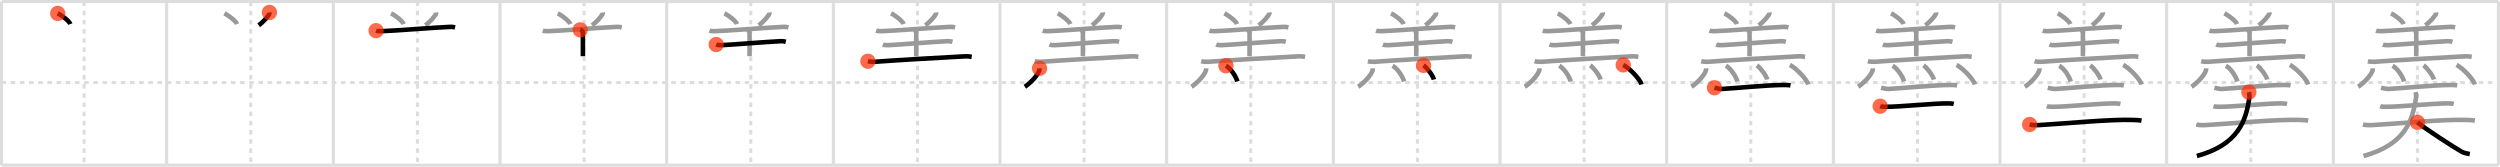 <svg width="1635px" height="109px" viewBox="0 0 1635 109" xmlns="http://www.w3.org/2000/svg" xmlns:xlink="http://www.w3.org/1999/xlink" xml:space="preserve" version="1.1"  baseProfile="full">
<line x1="1" y1="1" x2="1634" y2="1" style="stroke:#ddd;stroke-width:2" />
<line x1="1" y1="1" x2="1" y2="108" style="stroke:#ddd;stroke-width:2" />
<line x1="1" y1="108" x2="1634" y2="108" style="stroke:#ddd;stroke-width:2" />
<line x1="1634" y1="1" x2="1634" y2="108" style="stroke:#ddd;stroke-width:2" />
<line x1="109" y1="1" x2="109" y2="108" style="stroke:#ddd;stroke-width:2" />
<line x1="218" y1="1" x2="218" y2="108" style="stroke:#ddd;stroke-width:2" />
<line x1="327" y1="1" x2="327" y2="108" style="stroke:#ddd;stroke-width:2" />
<line x1="436" y1="1" x2="436" y2="108" style="stroke:#ddd;stroke-width:2" />
<line x1="545" y1="1" x2="545" y2="108" style="stroke:#ddd;stroke-width:2" />
<line x1="654" y1="1" x2="654" y2="108" style="stroke:#ddd;stroke-width:2" />
<line x1="763" y1="1" x2="763" y2="108" style="stroke:#ddd;stroke-width:2" />
<line x1="872" y1="1" x2="872" y2="108" style="stroke:#ddd;stroke-width:2" />
<line x1="981" y1="1" x2="981" y2="108" style="stroke:#ddd;stroke-width:2" />
<line x1="1090" y1="1" x2="1090" y2="108" style="stroke:#ddd;stroke-width:2" />
<line x1="1199" y1="1" x2="1199" y2="108" style="stroke:#ddd;stroke-width:2" />
<line x1="1308" y1="1" x2="1308" y2="108" style="stroke:#ddd;stroke-width:2" />
<line x1="1417" y1="1" x2="1417" y2="108" style="stroke:#ddd;stroke-width:2" />
<line x1="1526" y1="1" x2="1526" y2="108" style="stroke:#ddd;stroke-width:2" />
<line x1="1" y1="54" x2="1634" y2="54" style="stroke:#ddd;stroke-width:2;stroke-dasharray:3 3" />
<line x1="55" y1="1" x2="55" y2="108" style="stroke:#ddd;stroke-width:2;stroke-dasharray:3 3" />
<line x1="164" y1="1" x2="164" y2="108" style="stroke:#ddd;stroke-width:2;stroke-dasharray:3 3" />
<line x1="273" y1="1" x2="273" y2="108" style="stroke:#ddd;stroke-width:2;stroke-dasharray:3 3" />
<line x1="382" y1="1" x2="382" y2="108" style="stroke:#ddd;stroke-width:2;stroke-dasharray:3 3" />
<line x1="491" y1="1" x2="491" y2="108" style="stroke:#ddd;stroke-width:2;stroke-dasharray:3 3" />
<line x1="600" y1="1" x2="600" y2="108" style="stroke:#ddd;stroke-width:2;stroke-dasharray:3 3" />
<line x1="709" y1="1" x2="709" y2="108" style="stroke:#ddd;stroke-width:2;stroke-dasharray:3 3" />
<line x1="818" y1="1" x2="818" y2="108" style="stroke:#ddd;stroke-width:2;stroke-dasharray:3 3" />
<line x1="927" y1="1" x2="927" y2="108" style="stroke:#ddd;stroke-width:2;stroke-dasharray:3 3" />
<line x1="1036" y1="1" x2="1036" y2="108" style="stroke:#ddd;stroke-width:2;stroke-dasharray:3 3" />
<line x1="1145" y1="1" x2="1145" y2="108" style="stroke:#ddd;stroke-width:2;stroke-dasharray:3 3" />
<line x1="1254" y1="1" x2="1254" y2="108" style="stroke:#ddd;stroke-width:2;stroke-dasharray:3 3" />
<line x1="1363" y1="1" x2="1363" y2="108" style="stroke:#ddd;stroke-width:2;stroke-dasharray:3 3" />
<line x1="1472" y1="1" x2="1472" y2="108" style="stroke:#ddd;stroke-width:2;stroke-dasharray:3 3" />
<line x1="1581" y1="1" x2="1581" y2="108" style="stroke:#ddd;stroke-width:2;stroke-dasharray:3 3" />
<path d="M37.75,8.78c2.75,1.23,7.56,5.06,8.25,6.97" style="fill:none;stroke:black;stroke-width:3" />
<circle cx="37.75" cy="8.78" r="5" stroke-width="0" fill="#FF2A00" opacity="0.7" />
<path d="M146.75,8.78c2.75,1.23,7.56,5.06,8.25,6.97" style="fill:none;stroke:#999;stroke-width:3" />
<path d="M176.21,8.14c0.02,0.17,0.04,0.44-0.04,0.69c-0.43,1.45-3.77,5.46-7,7.69" style="fill:none;stroke:black;stroke-width:3" />
<circle cx="176.21" cy="8.14" r="5" stroke-width="0" fill="#FF2A00" opacity="0.7" />
<path d="M255.75,8.78c2.75,1.23,7.56,5.06,8.25,6.97" style="fill:none;stroke:#999;stroke-width:3" />
<path d="M285.21,8.14c0.02,0.17,0.04,0.44-0.04,0.69c-0.43,1.45-3.77,5.46-7,7.69" style="fill:none;stroke:#999;stroke-width:3" />
<path d="M245.96,20.05c0.99,0.33,2.8,0.36,3.79,0.33c8.51-0.26,34.51-2.39,44.44-2.8c1.65-0.07,2.64,0.16,3.46,0.33" style="fill:none;stroke:black;stroke-width:3" />
<circle cx="245.96" cy="20.05" r="5" stroke-width="0" fill="#FF2A00" opacity="0.7" />
<path d="M364.75,8.78c2.75,1.23,7.56,5.06,8.25,6.97" style="fill:none;stroke:#999;stroke-width:3" />
<path d="M394.21,8.14c0.02,0.17,0.04,0.44-0.04,0.69c-0.43,1.45-3.77,5.46-7,7.69" style="fill:none;stroke:#999;stroke-width:3" />
<path d="M354.96,20.05c0.99,0.33,2.8,0.36,3.79,0.33c8.51-0.26,34.51-2.39,44.44-2.8c1.65-0.07,2.64,0.16,3.46,0.33" style="fill:none;stroke:#999;stroke-width:3" />
<path d="M379.44,19.51c0.98,0.25,1.77,1.1,1.77,1.62c0,4.24,0,11.17,0,15.62" style="fill:none;stroke:black;stroke-width:3" />
<circle cx="379.44" cy="19.51" r="5" stroke-width="0" fill="#FF2A00" opacity="0.7" />
<path d="M473.75,8.78c2.75,1.23,7.56,5.06,8.25,6.97" style="fill:none;stroke:#999;stroke-width:3" />
<path d="M503.21,8.14c0.02,0.17,0.04,0.44-0.04,0.69c-0.43,1.45-3.77,5.46-7,7.69" style="fill:none;stroke:#999;stroke-width:3" />
<path d="M463.96,20.05c0.99,0.33,2.8,0.36,3.79,0.33c8.51-0.26,34.51-2.39,44.44-2.8c1.65-0.07,2.64,0.16,3.46,0.33" style="fill:none;stroke:#999;stroke-width:3" />
<path d="M488.44,19.51c0.98,0.25,1.77,1.1,1.77,1.62c0,4.24,0,11.17,0,15.62" style="fill:none;stroke:#999;stroke-width:3" />
<path d="M468.38,29.13c0.98,0.4,2.77,0.44,3.75,0.4c7.34-0.33,28.7-2.15,38.36-2.59c1.63-0.07,2.62,0.19,3.43,0.39" style="fill:none;stroke:black;stroke-width:3" />
<circle cx="468.38" cy="29.13" r="5" stroke-width="0" fill="#FF2A00" opacity="0.7" />
<path d="M582.75,8.78c2.75,1.23,7.56,5.06,8.25,6.97" style="fill:none;stroke:#999;stroke-width:3" />
<path d="M612.21,8.14c0.02,0.17,0.04,0.44-0.04,0.69c-0.43,1.45-3.77,5.46-7,7.69" style="fill:none;stroke:#999;stroke-width:3" />
<path d="M572.96,20.05c0.99,0.33,2.8,0.36,3.79,0.33c8.51-0.26,34.51-2.39,44.44-2.8c1.65-0.07,2.64,0.16,3.46,0.33" style="fill:none;stroke:#999;stroke-width:3" />
<path d="M597.44,19.51c0.98,0.25,1.77,1.1,1.77,1.62c0,4.24,0,11.17,0,15.62" style="fill:none;stroke:#999;stroke-width:3" />
<path d="M577.38,29.13c0.98,0.4,2.77,0.44,3.75,0.4c7.34-0.33,28.7-2.15,38.36-2.59c1.63-0.07,2.62,0.19,3.43,0.39" style="fill:none;stroke:#999;stroke-width:3" />
<path d="M567.6,40.06c1.3,0.33,3.68,0.44,4.97,0.33c7.02-0.6,44.19-2.87,58.4-3.54c2.15-0.1,3.45,0.16,4.54,0.32" style="fill:none;stroke:black;stroke-width:3" />
<circle cx="567.6" cy="40.06" r="5" stroke-width="0" fill="#FF2A00" opacity="0.7" />
<path d="M691.75,8.78c2.75,1.23,7.56,5.06,8.25,6.97" style="fill:none;stroke:#999;stroke-width:3" />
<path d="M721.21,8.14c0.02,0.17,0.04,0.44-0.04,0.69c-0.43,1.45-3.77,5.46-7,7.69" style="fill:none;stroke:#999;stroke-width:3" />
<path d="M681.96,20.05c0.99,0.33,2.8,0.36,3.79,0.33c8.51-0.26,34.51-2.39,44.44-2.8c1.65-0.07,2.64,0.16,3.46,0.33" style="fill:none;stroke:#999;stroke-width:3" />
<path d="M706.44,19.51c0.98,0.25,1.77,1.1,1.77,1.62c0,4.24,0,11.17,0,15.62" style="fill:none;stroke:#999;stroke-width:3" />
<path d="M686.38,29.13c0.98,0.4,2.77,0.44,3.75,0.4c7.34-0.33,28.7-2.15,38.36-2.59c1.63-0.07,2.62,0.19,3.43,0.39" style="fill:none;stroke:#999;stroke-width:3" />
<path d="M676.6,40.06c1.3,0.33,3.68,0.44,4.97,0.33c7.02-0.6,44.19-2.87,58.4-3.54c2.15-0.1,3.45,0.16,4.54,0.32" style="fill:none;stroke:#999;stroke-width:3" />
<path d="M679.87,44.69c0,4.37-7.63,10.82-9.62,12.06" style="fill:none;stroke:black;stroke-width:3" />
<circle cx="679.87" cy="44.69" r="5" stroke-width="0" fill="#FF2A00" opacity="0.7" />
<path d="M800.75,8.78c2.75,1.23,7.56,5.06,8.25,6.97" style="fill:none;stroke:#999;stroke-width:3" />
<path d="M830.21,8.14c0.02,0.17,0.04,0.44-0.04,0.69c-0.43,1.45-3.77,5.46-7,7.69" style="fill:none;stroke:#999;stroke-width:3" />
<path d="M790.96,20.05c0.99,0.33,2.8,0.36,3.79,0.33c8.51-0.26,34.51-2.39,44.44-2.8c1.65-0.07,2.64,0.16,3.46,0.33" style="fill:none;stroke:#999;stroke-width:3" />
<path d="M815.44,19.51c0.98,0.25,1.77,1.1,1.77,1.62c0,4.24,0,11.17,0,15.62" style="fill:none;stroke:#999;stroke-width:3" />
<path d="M795.38,29.13c0.98,0.4,2.77,0.44,3.75,0.4c7.34-0.33,28.7-2.15,38.36-2.59c1.63-0.07,2.62,0.19,3.43,0.39" style="fill:none;stroke:#999;stroke-width:3" />
<path d="M785.6,40.06c1.3,0.33,3.68,0.44,4.97,0.33c7.02-0.6,44.19-2.87,58.4-3.54c2.15-0.1,3.45,0.16,4.54,0.32" style="fill:none;stroke:#999;stroke-width:3" />
<path d="M788.87,44.69c0,4.37-7.63,10.82-9.62,12.06" style="fill:none;stroke:#999;stroke-width:3" />
<path d="M801.75,43c3.41,1.93,6.65,7.25,7.5,10.26" style="fill:none;stroke:black;stroke-width:3" />
<circle cx="801.75" cy="43.0" r="5" stroke-width="0" fill="#FF2A00" opacity="0.7" />
<path d="M909.75,8.78c2.75,1.23,7.56,5.06,8.25,6.97" style="fill:none;stroke:#999;stroke-width:3" />
<path d="M939.21,8.14c0.02,0.17,0.04,0.44-0.04,0.69c-0.43,1.45-3.77,5.46-7,7.69" style="fill:none;stroke:#999;stroke-width:3" />
<path d="M899.96,20.05c0.99,0.33,2.8,0.36,3.79,0.33c8.51-0.26,34.51-2.39,44.44-2.8c1.65-0.07,2.64,0.16,3.46,0.33" style="fill:none;stroke:#999;stroke-width:3" />
<path d="M924.44,19.51c0.98,0.25,1.77,1.1,1.77,1.62c0,4.24,0,11.17,0,15.62" style="fill:none;stroke:#999;stroke-width:3" />
<path d="M904.38,29.13c0.98,0.4,2.77,0.44,3.75,0.4c7.34-0.33,28.7-2.15,38.36-2.59c1.63-0.07,2.62,0.19,3.43,0.39" style="fill:none;stroke:#999;stroke-width:3" />
<path d="M894.6,40.06c1.3,0.33,3.68,0.44,4.97,0.33c7.02-0.6,44.19-2.87,58.4-3.54c2.15-0.1,3.45,0.16,4.54,0.32" style="fill:none;stroke:#999;stroke-width:3" />
<path d="M897.87,44.69c0,4.37-7.63,10.82-9.62,12.06" style="fill:none;stroke:#999;stroke-width:3" />
<path d="M910.75,43c3.41,1.93,6.65,7.25,7.5,10.26" style="fill:none;stroke:#999;stroke-width:3" />
<path d="M931.0,42.75c2.38,1.63,6.15,6.71,6.75,9.25" style="fill:none;stroke:black;stroke-width:3" />
<circle cx="931.0" cy="42.75" r="5" stroke-width="0" fill="#FF2A00" opacity="0.7" />
<path d="M1018.75,8.78c2.75,1.23,7.56,5.06,8.25,6.97" style="fill:none;stroke:#999;stroke-width:3" />
<path d="M1048.21,8.14c0.02,0.17,0.04,0.44-0.04,0.69c-0.43,1.45-3.77,5.46-7,7.69" style="fill:none;stroke:#999;stroke-width:3" />
<path d="M1008.96,20.05c0.99,0.33,2.8,0.36,3.79,0.33c8.51-0.26,34.51-2.39,44.44-2.8c1.65-0.07,2.64,0.16,3.46,0.33" style="fill:none;stroke:#999;stroke-width:3" />
<path d="M1033.44,19.51c0.98,0.25,1.77,1.1,1.77,1.62c0,4.24,0,11.17,0,15.62" style="fill:none;stroke:#999;stroke-width:3" />
<path d="M1013.38,29.13c0.98,0.4,2.77,0.44,3.75,0.4c7.34-0.33,28.7-2.15,38.36-2.59c1.63-0.07,2.62,0.19,3.43,0.39" style="fill:none;stroke:#999;stroke-width:3" />
<path d="M1003.6,40.06c1.3,0.33,3.68,0.44,4.97,0.33c7.02-0.6,44.19-2.87,58.4-3.54c2.15-0.1,3.45,0.16,4.54,0.32" style="fill:none;stroke:#999;stroke-width:3" />
<path d="M1006.87,44.69c0,4.37-7.63,10.82-9.62,12.06" style="fill:none;stroke:#999;stroke-width:3" />
<path d="M1019.75,43c3.41,1.93,6.65,7.25,7.5,10.26" style="fill:none;stroke:#999;stroke-width:3" />
<path d="M1040.0,42.75c2.38,1.63,6.15,6.71,6.75,9.25" style="fill:none;stroke:#999;stroke-width:3" />
<path d="M1061.58,42.45c4.23,2.25,10.94,9.26,12,12.77" style="fill:none;stroke:black;stroke-width:3" />
<circle cx="1061.58" cy="42.45" r="5" stroke-width="0" fill="#FF2A00" opacity="0.7" />
<path d="M1127.75,8.78c2.75,1.23,7.56,5.06,8.25,6.97" style="fill:none;stroke:#999;stroke-width:3" />
<path d="M1157.21,8.14c0.02,0.17,0.04,0.44-0.04,0.69c-0.43,1.45-3.77,5.46-7,7.69" style="fill:none;stroke:#999;stroke-width:3" />
<path d="M1117.96,20.05c0.99,0.33,2.8,0.36,3.79,0.33c8.51-0.26,34.51-2.39,44.44-2.8c1.65-0.07,2.64,0.16,3.46,0.33" style="fill:none;stroke:#999;stroke-width:3" />
<path d="M1142.44,19.51c0.98,0.25,1.77,1.1,1.77,1.62c0,4.24,0,11.17,0,15.62" style="fill:none;stroke:#999;stroke-width:3" />
<path d="M1122.38,29.13c0.98,0.4,2.77,0.44,3.75,0.4c7.34-0.33,28.7-2.15,38.36-2.59c1.63-0.07,2.62,0.19,3.43,0.39" style="fill:none;stroke:#999;stroke-width:3" />
<path d="M1112.6,40.06c1.3,0.33,3.68,0.44,4.97,0.33c7.02-0.6,44.19-2.87,58.4-3.54c2.15-0.1,3.45,0.16,4.54,0.32" style="fill:none;stroke:#999;stroke-width:3" />
<path d="M1115.87,44.69c0,4.37-7.63,10.82-9.62,12.06" style="fill:none;stroke:#999;stroke-width:3" />
<path d="M1128.75,43c3.41,1.93,6.65,7.25,7.5,10.26" style="fill:none;stroke:#999;stroke-width:3" />
<path d="M1149.0,42.75c2.38,1.63,6.15,6.71,6.75,9.25" style="fill:none;stroke:#999;stroke-width:3" />
<path d="M1170.58,42.45c4.23,2.25,10.94,9.26,12,12.77" style="fill:none;stroke:#999;stroke-width:3" />
<path d="M1121.24,57.38c1.14,0.3,3.73,0.86,4.86,0.8c8.21-0.42,30.1-2.62,40.92-2.62c1.9,0,3.04,0.14,3.98,0.29" style="fill:none;stroke:black;stroke-width:3" />
<circle cx="1121.24" cy="57.38" r="5" stroke-width="0" fill="#FF2A00" opacity="0.7" />
<path d="M1236.75,8.78c2.75,1.23,7.56,5.06,8.25,6.97" style="fill:none;stroke:#999;stroke-width:3" />
<path d="M1266.21,8.14c0.02,0.17,0.04,0.44-0.04,0.69c-0.43,1.45-3.77,5.46-7,7.69" style="fill:none;stroke:#999;stroke-width:3" />
<path d="M1226.96,20.05c0.99,0.33,2.8,0.36,3.79,0.33c8.51-0.26,34.51-2.39,44.44-2.8c1.65-0.07,2.64,0.16,3.46,0.33" style="fill:none;stroke:#999;stroke-width:3" />
<path d="M1251.44,19.51c0.98,0.25,1.77,1.1,1.77,1.62c0,4.24,0,11.17,0,15.62" style="fill:none;stroke:#999;stroke-width:3" />
<path d="M1231.38,29.13c0.98,0.4,2.77,0.44,3.75,0.4c7.34-0.33,28.7-2.15,38.36-2.59c1.63-0.07,2.62,0.19,3.43,0.39" style="fill:none;stroke:#999;stroke-width:3" />
<path d="M1221.6,40.06c1.3,0.33,3.68,0.44,4.97,0.33c7.02-0.6,44.19-2.87,58.4-3.54c2.15-0.1,3.45,0.16,4.54,0.32" style="fill:none;stroke:#999;stroke-width:3" />
<path d="M1224.87,44.69c0,4.37-7.63,10.82-9.62,12.06" style="fill:none;stroke:#999;stroke-width:3" />
<path d="M1237.75,43c3.41,1.93,6.65,7.25,7.5,10.26" style="fill:none;stroke:#999;stroke-width:3" />
<path d="M1258.0,42.75c2.38,1.63,6.15,6.71,6.75,9.25" style="fill:none;stroke:#999;stroke-width:3" />
<path d="M1279.58,42.45c4.23,2.25,10.94,9.26,12,12.77" style="fill:none;stroke:#999;stroke-width:3" />
<path d="M1230.24,57.38c1.14,0.3,3.73,0.86,4.86,0.8c8.21-0.42,30.1-2.62,40.92-2.62c1.9,0,3.04,0.14,3.98,0.29" style="fill:none;stroke:#999;stroke-width:3" />
<path d="M1229.61,69.46c0.99,0.37,2.8,0.36,3.79,0.37c8.45,0.12,31.97-2.34,40.89-2.21c1.65,0.03,2.64,0.17,3.46,0.36" style="fill:none;stroke:black;stroke-width:3" />
<circle cx="1229.61" cy="69.46" r="5" stroke-width="0" fill="#FF2A00" opacity="0.7" />
<path d="M1345.75,8.78c2.75,1.23,7.56,5.06,8.25,6.97" style="fill:none;stroke:#999;stroke-width:3" />
<path d="M1375.21,8.14c0.02,0.17,0.04,0.44-0.04,0.69c-0.43,1.45-3.77,5.46-7,7.69" style="fill:none;stroke:#999;stroke-width:3" />
<path d="M1335.96,20.05c0.99,0.33,2.8,0.36,3.79,0.33c8.51-0.26,34.51-2.39,44.44-2.8c1.65-0.07,2.64,0.16,3.46,0.33" style="fill:none;stroke:#999;stroke-width:3" />
<path d="M1360.44,19.51c0.98,0.25,1.77,1.1,1.77,1.62c0,4.24,0,11.17,0,15.62" style="fill:none;stroke:#999;stroke-width:3" />
<path d="M1340.38,29.13c0.98,0.4,2.77,0.44,3.75,0.4c7.34-0.33,28.7-2.15,38.36-2.59c1.63-0.07,2.62,0.19,3.43,0.39" style="fill:none;stroke:#999;stroke-width:3" />
<path d="M1330.6,40.06c1.3,0.33,3.68,0.44,4.97,0.33c7.02-0.6,44.19-2.87,58.4-3.54c2.15-0.1,3.45,0.16,4.54,0.32" style="fill:none;stroke:#999;stroke-width:3" />
<path d="M1333.87,44.69c0,4.37-7.63,10.82-9.62,12.06" style="fill:none;stroke:#999;stroke-width:3" />
<path d="M1346.75,43c3.41,1.93,6.65,7.25,7.5,10.26" style="fill:none;stroke:#999;stroke-width:3" />
<path d="M1367.0,42.75c2.38,1.63,6.15,6.71,6.75,9.25" style="fill:none;stroke:#999;stroke-width:3" />
<path d="M1388.58,42.45c4.23,2.25,10.94,9.26,12,12.77" style="fill:none;stroke:#999;stroke-width:3" />
<path d="M1339.24,57.38c1.14,0.3,3.73,0.86,4.86,0.8c8.21-0.42,30.1-2.62,40.92-2.62c1.9,0,3.04,0.14,3.98,0.29" style="fill:none;stroke:#999;stroke-width:3" />
<path d="M1338.61,69.46c0.99,0.37,2.8,0.36,3.79,0.37c8.45,0.12,31.97-2.34,40.89-2.21c1.65,0.03,2.64,0.17,3.46,0.36" style="fill:none;stroke:#999;stroke-width:3" />
<path d="M1327.37,81.41c1.46,0.43,4.12,0.51,5.58,0.43c15.27-0.79,47.24-4,62.52-3.39c2.42,0.1,3.88,0.21,5.09,0.42" style="fill:none;stroke:black;stroke-width:3" />
<circle cx="1327.37" cy="81.41" r="5" stroke-width="0" fill="#FF2A00" opacity="0.7" />
<path d="M1454.75,8.78c2.75,1.23,7.56,5.06,8.25,6.97" style="fill:none;stroke:#999;stroke-width:3" />
<path d="M1484.21,8.14c0.02,0.17,0.04,0.44-0.04,0.69c-0.43,1.45-3.77,5.46-7,7.69" style="fill:none;stroke:#999;stroke-width:3" />
<path d="M1444.96,20.05c0.99,0.33,2.8,0.36,3.79,0.33c8.51-0.26,34.51-2.39,44.44-2.8c1.65-0.07,2.64,0.16,3.46,0.33" style="fill:none;stroke:#999;stroke-width:3" />
<path d="M1469.44,19.51c0.98,0.25,1.77,1.1,1.77,1.62c0,4.24,0,11.17,0,15.62" style="fill:none;stroke:#999;stroke-width:3" />
<path d="M1449.38,29.13c0.98,0.4,2.77,0.44,3.75,0.4c7.34-0.33,28.7-2.15,38.36-2.59c1.63-0.07,2.62,0.19,3.43,0.39" style="fill:none;stroke:#999;stroke-width:3" />
<path d="M1439.6,40.06c1.3,0.33,3.68,0.44,4.97,0.33c7.02-0.6,44.19-2.87,58.4-3.54c2.15-0.1,3.45,0.16,4.54,0.32" style="fill:none;stroke:#999;stroke-width:3" />
<path d="M1442.87,44.69c0,4.37-7.63,10.82-9.62,12.06" style="fill:none;stroke:#999;stroke-width:3" />
<path d="M1455.75,43c3.41,1.93,6.65,7.25,7.5,10.26" style="fill:none;stroke:#999;stroke-width:3" />
<path d="M1476.0,42.75c2.38,1.63,6.15,6.71,6.75,9.25" style="fill:none;stroke:#999;stroke-width:3" />
<path d="M1497.58,42.45c4.23,2.25,10.94,9.26,12,12.77" style="fill:none;stroke:#999;stroke-width:3" />
<path d="M1448.24,57.38c1.14,0.3,3.73,0.86,4.86,0.8c8.21-0.42,30.1-2.62,40.92-2.62c1.9,0,3.04,0.14,3.98,0.29" style="fill:none;stroke:#999;stroke-width:3" />
<path d="M1447.61,69.46c0.99,0.37,2.8,0.36,3.79,0.37c8.45,0.12,31.97-2.34,40.89-2.21c1.65,0.03,2.64,0.17,3.46,0.36" style="fill:none;stroke:#999;stroke-width:3" />
<path d="M1436.37,81.41c1.46,0.43,4.12,0.51,5.58,0.43c15.27-0.79,47.24-4,62.52-3.39c2.42,0.1,3.88,0.21,5.09,0.42" style="fill:none;stroke:#999;stroke-width:3" />
<path d="M1470.76,60.25c0.24,1,0.53,2.47,0.31,3.9C1468.75,78.75,1464.25,94.5,1436.75,102" style="fill:none;stroke:black;stroke-width:3" />
<circle cx="1470.76" cy="60.25" r="5" stroke-width="0" fill="#FF2A00" opacity="0.7" />
<path d="M1563.75,8.78c2.75,1.23,7.56,5.06,8.25,6.97" style="fill:none;stroke:#999;stroke-width:3" />
<path d="M1593.21,8.14c0.02,0.17,0.04,0.44-0.04,0.69c-0.43,1.45-3.77,5.46-7,7.69" style="fill:none;stroke:#999;stroke-width:3" />
<path d="M1553.96,20.05c0.99,0.33,2.8,0.36,3.79,0.33c8.51-0.26,34.51-2.39,44.44-2.8c1.65-0.07,2.64,0.16,3.46,0.33" style="fill:none;stroke:#999;stroke-width:3" />
<path d="M1578.44,19.51c0.98,0.25,1.77,1.1,1.77,1.62c0,4.24,0,11.17,0,15.62" style="fill:none;stroke:#999;stroke-width:3" />
<path d="M1558.38,29.13c0.98,0.4,2.77,0.44,3.75,0.4c7.34-0.33,28.7-2.15,38.36-2.59c1.63-0.07,2.62,0.19,3.43,0.39" style="fill:none;stroke:#999;stroke-width:3" />
<path d="M1548.6,40.06c1.3,0.33,3.68,0.44,4.97,0.33c7.02-0.6,44.19-2.87,58.4-3.54c2.15-0.1,3.45,0.16,4.54,0.32" style="fill:none;stroke:#999;stroke-width:3" />
<path d="M1551.87,44.69c0,4.37-7.63,10.82-9.62,12.06" style="fill:none;stroke:#999;stroke-width:3" />
<path d="M1564.75,43c3.41,1.93,6.65,7.25,7.5,10.26" style="fill:none;stroke:#999;stroke-width:3" />
<path d="M1585.0,42.75c2.38,1.63,6.15,6.71,6.75,9.25" style="fill:none;stroke:#999;stroke-width:3" />
<path d="M1606.58,42.45c4.23,2.25,10.94,9.26,12,12.77" style="fill:none;stroke:#999;stroke-width:3" />
<path d="M1557.24,57.38c1.14,0.3,3.73,0.86,4.86,0.8c8.21-0.42,30.1-2.62,40.92-2.62c1.9,0,3.04,0.14,3.98,0.29" style="fill:none;stroke:#999;stroke-width:3" />
<path d="M1556.61,69.46c0.99,0.37,2.8,0.36,3.79,0.37c8.45,0.12,31.97-2.34,40.89-2.21c1.65,0.03,2.64,0.17,3.46,0.36" style="fill:none;stroke:#999;stroke-width:3" />
<path d="M1545.37,81.41c1.46,0.43,4.12,0.51,5.58,0.43c15.27-0.79,47.24-4,62.52-3.39c2.42,0.1,3.88,0.21,5.09,0.42" style="fill:none;stroke:#999;stroke-width:3" />
<path d="M1579.76,60.25c0.24,1,0.53,2.47,0.31,3.9C1577.75,78.75,1573.25,94.5,1545.75,102" style="fill:none;stroke:#999;stroke-width:3" />
<path d="M1581.0,80c4.48,3.83,23.8,16.32,28.74,19.12c1.68,0.95,3.83,1.36,5.51,1.63" style="fill:none;stroke:black;stroke-width:3" />
<circle cx="1581.0" cy="80.0" r="5" stroke-width="0" fill="#FF2A00" opacity="0.7" />
</svg>